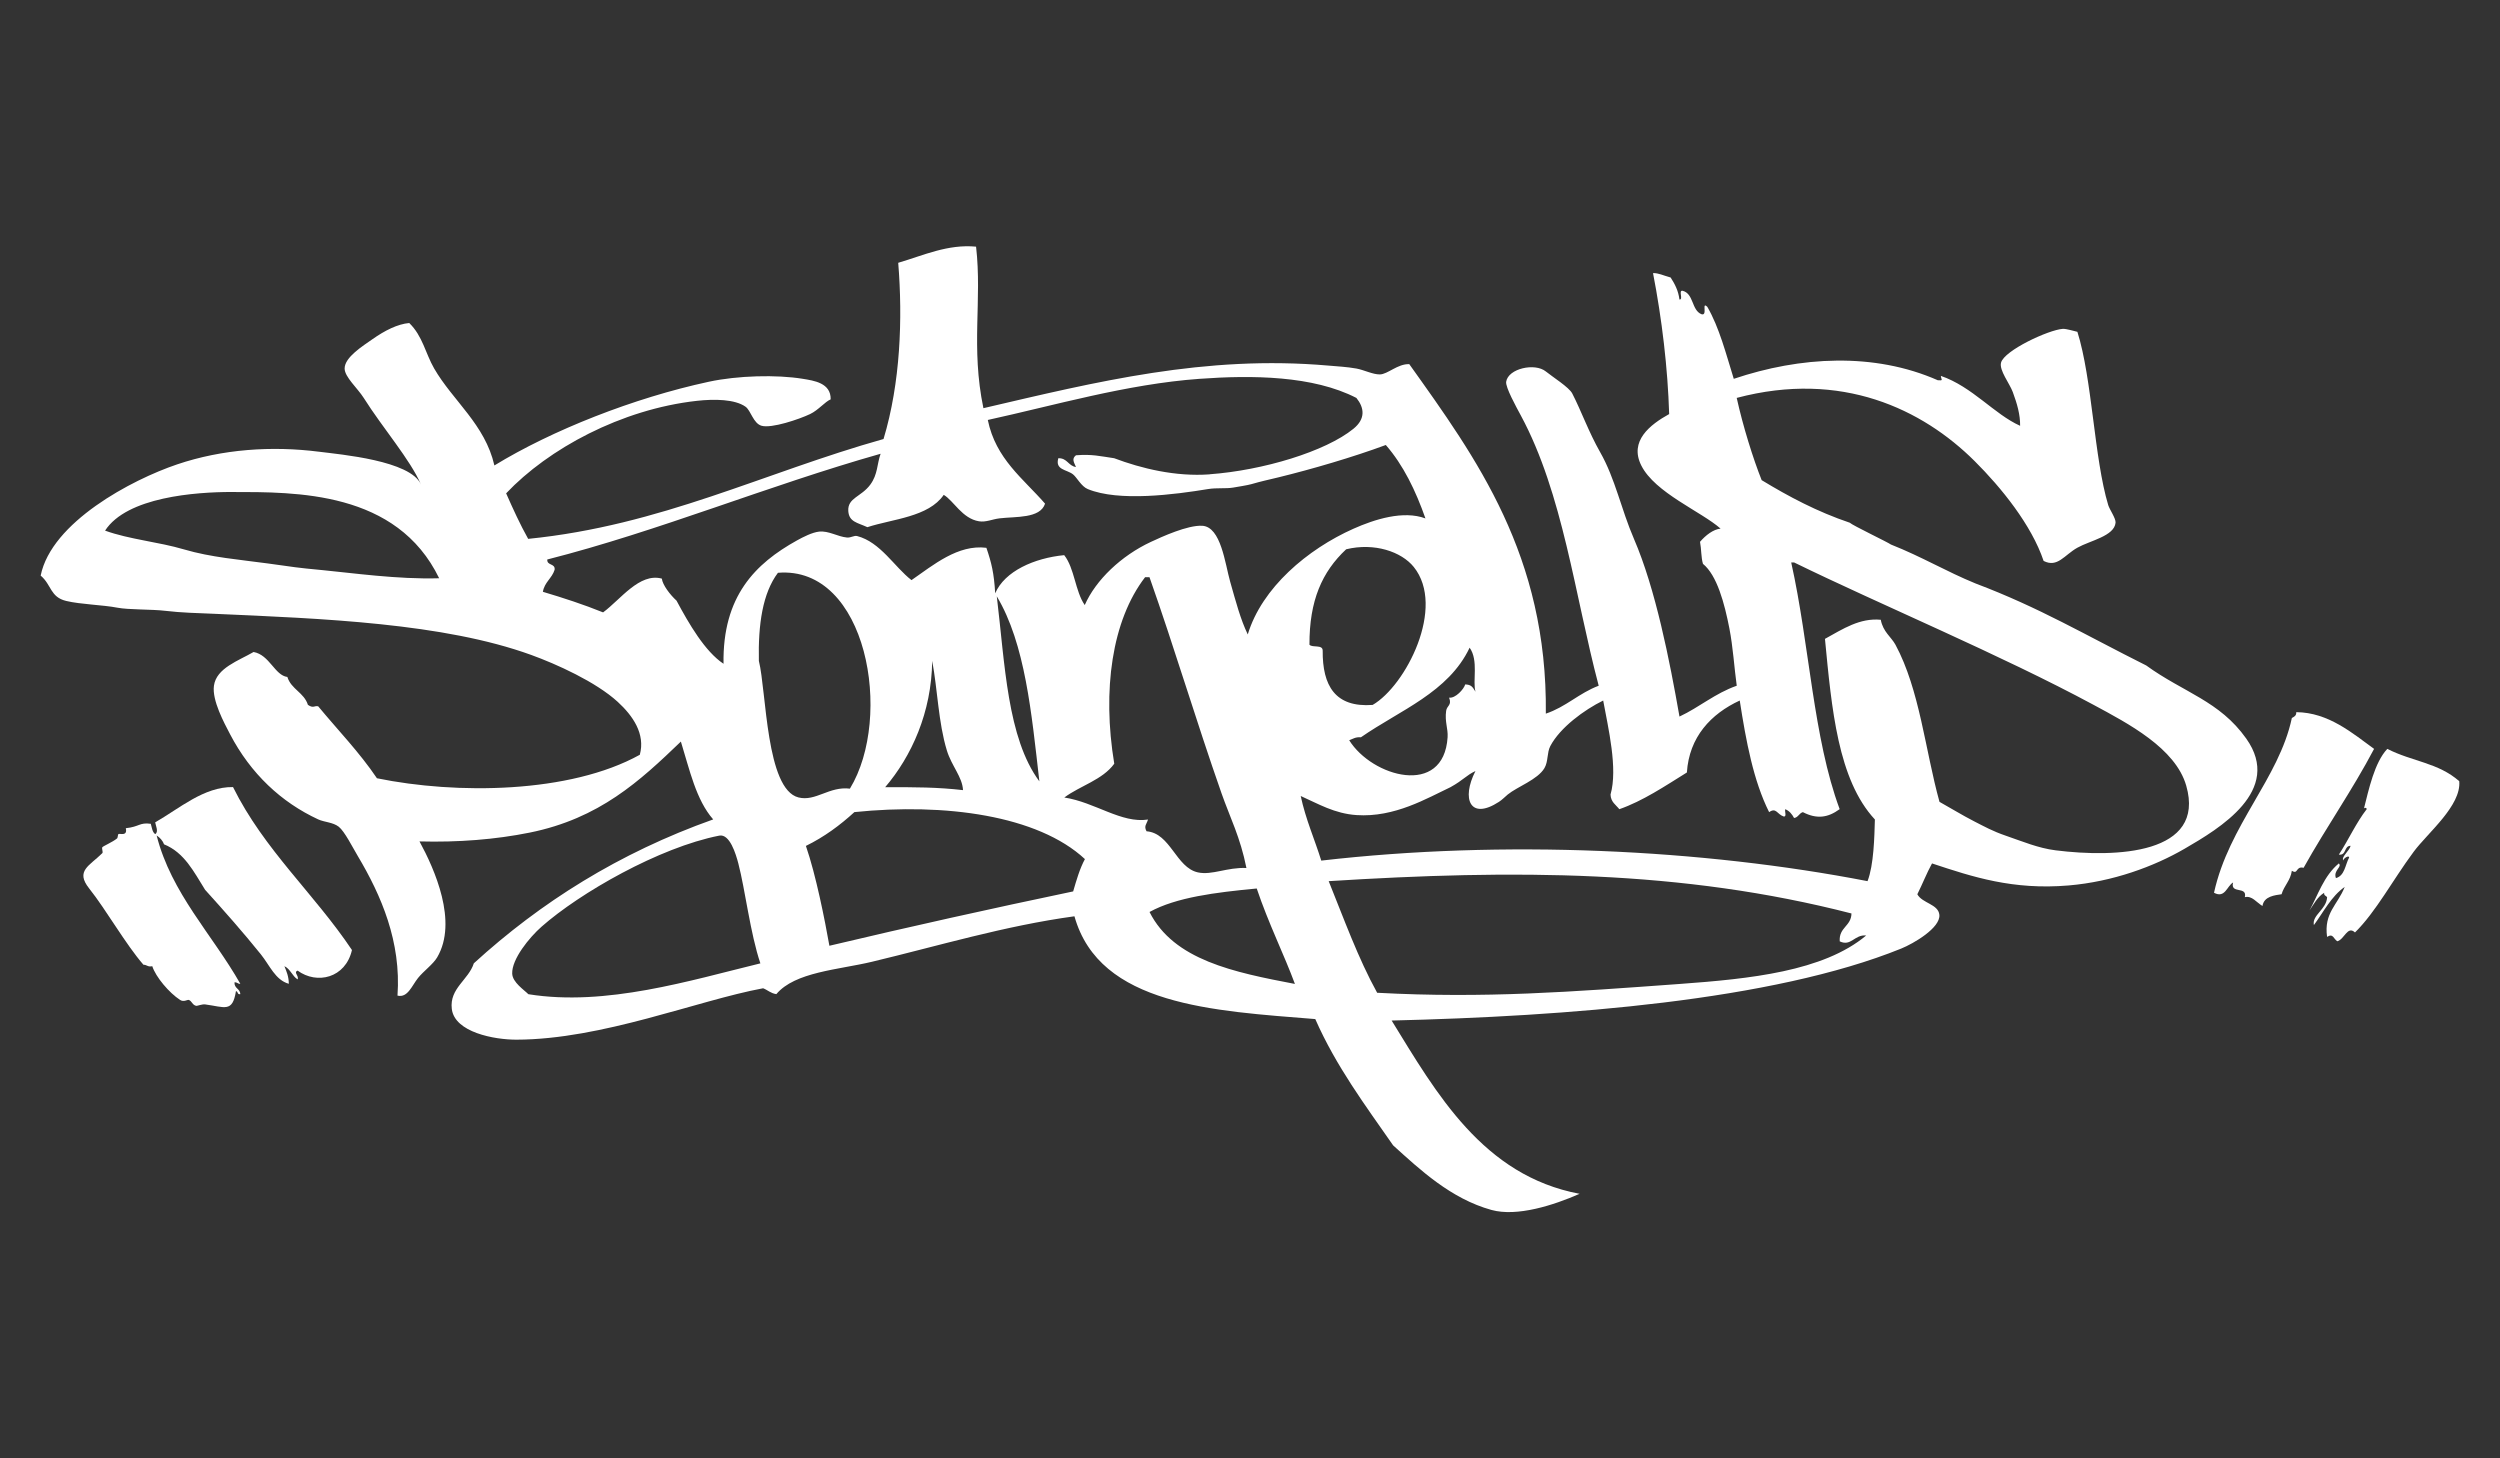 <?xml version="1.0" encoding="UTF-8"?>
<svg id="Layer_1" data-name="Layer 1" xmlns="http://www.w3.org/2000/svg" viewBox="0 0 960 560">
  <rect x="0" y="0" width="960" height="560" fill="#333333" stroke="none"/>
  <defs>
    <style>
      .cls-1 {
        fill: #fff;
        fill-rule: evenodd;
      }
    </style>
  </defs>
  <path class="cls-1" d="m374.81,94.71c2.37,20.59-2.07,38.56,2.82,62.03,43.49-10.14,85.18-20.5,132.52-16.35,3.3.29,7.1.48,10.71,1.13,2.87.51,6.3,2.3,9.02,2.26,2.99-.05,6.82-4.11,11.28-3.95,25.77,36.14,53.09,73.49,52.44,134.21,7.75-2.59,12.78-7.9,20.3-10.72-9.19-34.72-13.72-73.77-29.89-103.76-1.81-3.36-5.96-10.88-5.64-12.97.78-5.08,11.02-7.36,15.23-3.95,2.56,2.08,8.93,6.08,10.15,8.46,3.48,6.76,6.33,14.85,10.72,22.56,5.82,10.22,8.05,21.9,12.97,33.27,8.29,19.18,13.68,46.61,17.48,68.23,7.68-3.6,13.64-8.91,21.99-11.84-.96-6.95-1.42-14.8-2.82-21.99-1.88-9.66-4.76-20.43-10.15-24.81-.74-2.45-.6-5.79-1.13-8.46,2.14-2.5,5.08-4.8,7.89-5.07-7.4-6.56-25.18-13.73-30.45-24.25-4.71-9.39,3.37-15.67,10.71-19.74-.53-17.58-2.78-36.55-6.2-54.13,2.19-.04,3.67.84,6.77,1.69,1.54,2.41,2.94,4.95,3.38,8.46,1.6.09-.47-3.48,1.13-3.38,4.43,1.02,3.44,7.46,7.33,9.02,2.53.77-.12-5.13,2.25-2.82,4.62,7.98,7.16,18.03,10.15,27.63,25.5-8.58,53.8-10.26,78.38.56,2.29.16,1.27-.21,1.13-1.69,12.12,4.16,20.48,14.71,30.45,19.17.04-4.35-1.14-8.41-2.82-12.97-1.22-3.3-5.28-8.36-4.51-11.28,1.23-4.69,18.26-12.6,23.68-12.97,1.42-.1,4.49.91,5.64,1.13,5.71,18.09,6.41,48.54,11.84,66.54.53,1.75,2.98,5.12,2.82,6.77-.51,5.15-9.7,6.82-14.66,9.59-5,2.79-7.64,7.81-12.97,5.08-4.64-13.8-16.24-28.14-26.5-38.35-20.01-19.9-51.03-34.94-91.35-24.25,2.43,10.98,6.29,23.32,9.58,31.58,10.41,6.32,21.33,12.13,33.84,16.35.92.96,14.73,7.55,15.79,8.37,11.99,4.74,21.16,10.32,32.51,14.96,24.56,9.27,41.8,19.61,65.53,31.48,14.36,10.42,28.13,13.57,38.42,28.09,14.18,20-10.36,34.56-23.68,42.29-11.76,6.83-27.55,12.66-44.55,14.1-21.39,1.81-36.8-3.27-52.44-8.46-2.07,3.75-3.69,7.97-5.64,11.84,1.84,3.47,8.06,3.76,8.46,7.89.48,4.99-9.91,11.05-14.66,12.97-49.53,20.05-128.5,26.01-195.67,27.63,17.18,27.91,35.05,59.55,72.18,66.54-9.94,4.38-24.05,8.91-33.83,6.2-15.62-4.32-27.51-15.51-37.78-24.81-10.72-15.41-21.9-30.35-29.89-48.49-39.09-3.16-82.85-5.13-92.48-39.47-26.82,3.66-52.42,11.41-77.82,17.48-12.81,3.06-29.52,3.89-36.65,12.41-2.15-.29-3.31-1.57-5.08-2.25-25.37,4.71-61.74,19.67-94.74,19.74-8.44.02-23.76-2.81-24.81-11.84-.92-7.91,6.45-11.12,8.46-17.48,25.65-23.41,55.73-42.39,91.92-55.26-6.6-7.5-9.07-19.12-12.41-29.89-15.72,15.11-31.24,29.54-58.08,34.96-13.06,2.64-27.46,3.78-42.29,3.38,5.81,10.67,14.83,30.88,6.77,44.55-1.57,2.65-5.17,5.2-7.33,7.89-2.37,2.96-3.99,7.74-7.89,6.77,1.47-20.64-6.23-38.45-15.23-53.57-1.98-3.32-5.09-9.52-7.33-11.28-2.22-1.74-5.54-1.73-7.89-2.82-14.16-6.56-25.91-17.52-33.84-32.7-2.28-4.37-6.96-12.97-6.2-18.61.92-6.8,9.46-9.61,15.23-12.97,6.14,1.11,8.15,9.01,12.97,9.59,1.47,4.73,6.41,5.99,7.89,10.71,2.16,1.48,2.47.2,3.95.56,7.57,9.16,15.82,17.63,22.56,27.63,30.46,6.25,74.05,5.89,100.94-9.02,2.2-8.05-2.72-15.03-8.46-20.3-8.4-7.7-23.54-14.52-33.27-18.05-33.66-12.2-79.97-13.95-121.8-15.79-6.28-.27-12.57-.4-18.61-1.13-5.39-.65-14.17-.37-18.52-1.22-5.49-1.07-14.11-1.25-19.61-2.58-6.19-1.5-5.55-6.12-9.8-9.74,4.16-20.51,34.92-36.8,52.4-42.7,17.4-5.88,36.36-7.17,54.51-4.86,8.26,1.05,35.19,3.4,39.13,12.6-4.08-9.53-14.73-21.74-21.99-33.27-2.36-3.74-7.32-8.02-7.33-11.28-.02-4.34,7.04-8.69,10.71-11.28,4.73-3.32,9.6-5.79,14.1-6.2,5.17,5.01,6.21,11.65,9.58,17.48,7.17,12.4,19.54,21.47,23.12,37.22,22.15-13.54,53.49-25.93,82.33-32.14,11.1-2.39,26.07-2.78,36.09-1.13,4.22.7,10.84,1.55,10.71,7.89-2.17.9-4.69,4.11-7.89,5.64-4.32,2.06-14.78,5.56-18.61,4.51-3.23-.89-4.12-5.85-6.2-7.33-4.06-2.88-11.89-3-18.61-2.26-29.14,3.23-57.14,18.44-73.31,35.53,2.65,6,5.36,11.94,8.46,17.48,51.04-5.11,90.41-25.4,136.46-38.34,6.5-21.56,7.39-46.26,5.64-67.67,9.78-2.88,19.01-7.22,29.89-6.2m89.66,87.41c20.53-1.49,44.57-8.77,55.26-17.48,4.73-3.85,4.18-8.06,1.13-11.84-16.66-8.58-40.03-8.81-60.34-7.33-27.89,2.03-55.82,10.25-81.2,15.79,3.06,14.99,13.6,22.49,21.99,32.14-1.88,5.78-11.29,4.89-17.48,5.64-2.88.35-5.2,1.56-7.89,1.13-6.46-1.04-9.74-7.92-13.54-10.15-5.84,8.53-19.59,9.24-29.32,12.41-3.86-1.77-7.06-2.01-7.33-6.2-.33-5.08,4.97-5.4,8.46-10.15,2.9-3.95,2.52-7.8,3.95-11.84-43.51,12.32-85,29.65-128,40.6-.19,2.44,3.13,1.39,2.82,3.95-1.03,3.3-3.89,4.75-4.51,8.46,7.97,2.37,15.75,4.92,23.12,7.9,6.65-4.88,13.97-15.31,22.56-12.97.29,2.48,3.25,6.29,5.64,8.46,4.79,8.94,10.92,19.51,18.05,24.25-.42-25.96,12.22-38.5,28.2-47.37,2.37-1.31,5.82-3.08,8.46-3.38,3.67-.42,7.15,1.93,10.71,2.26,1.61.15,2.73-.88,3.95-.56,8.93,2.33,14.29,11.84,20.86,16.92,8.45-5.84,17.84-13.77,28.76-12.41,1.98,5.8,2.93,9.73,3.38,17.48,3.63-8.51,15.04-13.55,26.5-14.66,3.99,5.04,4.2,13.85,7.89,19.17,4.25-9.67,14.06-18.97,25.38-24.25,4.22-1.97,14.13-6.51,19.74-6.2,7.21.4,8.76,14.56,10.71,21.43,2.29,8.04,3.93,14.35,6.77,20.3,5.42-17.95,22.94-32.73,40.6-40.6,8.07-3.6,19.15-7.13,27.63-3.95-3.77-10.71-8.48-20.46-15.22-28.2-12.63,4.68-28.32,9.26-41.17,12.41-4.24,1.04-6.44,1.46-10.46,2.63-1.39.41-5.54,1.06-7.02,1.32-2.72.47-6.29.02-9.58.56-12.74,2.1-34.27,4.95-46.24,0-2.46-1.01-4.16-4.47-5.64-5.64-2.38-1.89-6.98-1.64-5.64-6.2,3.47-.09,3.8,2.96,6.77,3.38-.7-1.74-1.79-3.11,0-4.51,6.3-.47,9.08.33,14.66,1.13,10.46,3.94,23.58,7.15,36.65,6.2m-375.56,6.77c-13.77,0-40.21,1.91-48.57,14.84,9.38,3.39,20.55,4.31,30.35,7.22,10.23,3.03,21.51,3.93,32.12,5.38,11.01,1.5,10.12,1.54,21.16,2.58,10.51.99,28.9,3.61,44.66,3.11-16.28-33.55-54.89-33.12-79.72-33.12m438.16,81.77c12.73-7.35,28.24-37.59,15.79-53.01-4.71-5.82-15.07-9.41-25.94-6.77-9.26,8.66-14.16,19.69-14.1,36.65,1.18,1.27,5.08-.19,5.08,2.26-.1,13.45,4.77,21.92,19.17,20.86m179.32,40.04c-4.51,3.3-8.78,3.88-14.1,1.13-1.47.41-1.73,2.03-3.38,2.25-.78-1.47-1.79-2.72-3.38-3.38-.31.82.66,2.92-.56,2.82-2.63-.86-2.88-3.62-5.64-1.69-6.02-12.02-8.86-27.23-11.28-42.86-11.05,5.11-19.42,13.99-20.3,27.63-8.45,5.25-16.93,10.96-25.94,14.1-1.32-1.69-3.28-2.73-3.38-5.64,2.86-9.93-.89-25.56-2.82-36.09-7.26,3.57-16.54,10.35-20.3,17.48-1.34,2.54-.74,5.87-2.25,8.46-2.6,4.44-10.44,7.15-14.1,10.15-1.12.92-2.06,1.96-3.38,2.82-11.07,7.2-14.52-1.1-9.02-11.84-3.58,1.68-4.5,3.37-9.58,6.2-8.97,4.22-21.44,11.71-36.09,10.72-8.46-.57-14.72-4.34-21.43-7.33,1.91,8.99,5.31,16.5,7.89,24.81,69.85-8.05,146.2-4.44,209.77,7.89,2.41-6.2,2.64-17.08,2.82-23.68-14.2-15.31-16.58-42.44-19.17-69.36,7.02-3.88,13.37-8.08,21.43-7.33.87,4.65,4.03,6.61,5.64,9.58,9.32,17.28,11.43,40.57,16.91,60.34,3.82,2.1,8.8,5.18,13.39,7.52,3.8,1.94,7.08,3.77,11.99,5.45,6.53,2.24,12.56,4.81,19.18,5.64,23.4,2.94,57.73,1.48,50.19-24.81-4.14-14.44-22.32-23.89-35.53-31.02-35.79-19.29-81.97-38.53-115.03-54.7h-1.13c7.08,31.78,8.41,67.24,18.61,94.74m-407.7-90.79c-5.89,7.83-7.63,19.81-7.33,33.84,2.93,11.77,2.72,49.32,15.22,52.44,6.61,1.65,11.8-4.37,19.74-3.38,16.75-27.48,6.58-85.69-27.63-82.89m170.3,84.59c-9.74-27.77-17.97-55.52-27.63-82.89h-1.69c-12.73,16.54-16.51,43.37-11.84,71.62-4.51,6.21-13.02,8.41-19.18,12.97,11.87,1.83,21.92,10.04,32.14,8.46-.51,1.78-1.7,2.48-.56,4.51,9.23.72,11.28,13.95,19.74,15.79,5.4,1.17,11.2-2.02,18.61-1.69-2.34-11.81-6.27-19.3-9.59-28.76m-69.92-4.51c-3-26.14-5.43-52.84-16.35-71.05,3.15,25.98,3.97,54.3,16.35,71.05m123.49-16.92c-2.07-.19-3.13.63-4.51,1.13,8.73,14.07,36.3,21.95,37.78-1.13.22-3.42-1.14-5.91-.56-10.15.28-2.07,2.3-2.1,1.13-5.08,2.4.38,5.69-3.26,6.2-5.08,2.21.13,2.72.75,3.95,2.82-1.21-3.99,1.26-11.99-2.26-16.92-8.16,17.21-26.76,23.99-41.73,34.4m-182.7,19.17c11.59-.02,20.04,0,29.89,1.13-.24-5.04-4.39-9.29-6.2-15.23-3.28-10.71-3.59-23.67-5.64-34.4-.22,19.82-7.97,36.67-18.04,48.49m-11.84,9.59c-5.5,5.02-11.54,9.51-18.61,12.97,3.91,11.34,7.28,28.53,9.02,38.34,30.84-7.32,62.06-14.26,93.61-20.87,1.27-4.36,2.53-8.75,4.51-12.41-18.07-16.8-53.81-21.62-88.53-18.04m-44.55,19.74c-.96-3.67-3.31-11.5-7.33-10.71-23.09,4.54-53.52,21.99-68.23,34.96-4.73,4.17-11.49,12.48-11.28,18.04.13,3.38,4.63,6.27,6.2,7.89,29.69,4.8,62.15-5.28,89.1-11.84-3.88-11.48-5.85-28.37-8.46-38.34m226.69,6.77c5.9,14.59,11.32,29.66,18.61,42.86,41.31,2.23,74.64-.36,116.16-3.38,26.92-1.96,55.15-4.82,71.62-18.61-4.5-.46-5.78,4.35-10.15,2.25-.37-5.44,4.41-5.74,4.51-10.71-65.33-16.84-129.67-16.86-200.75-12.41m-68.8,11.84c9.3,18.52,32.48,23.16,55.83,27.63-4.06-11.04-10.18-23.29-14.66-36.65-15.82,1.5-30.9,3.37-41.17,9.02"/>
  <path class="cls-1" d="m911.65,287.56c-8.36,15.89-18.39,30.11-27.07,45.68-3.12-.75-2.01,2.72-4.51,1.13-.54,3.79-2.97,5.68-3.95,9.02-2.47.38-6.76.72-7.33,4.51-2.32-1.36-4-4.05-6.77-3.39,1.01-4.39-5.71-1.05-4.51-5.64-2.37,1.34-3.07,6.23-7.33,3.95,5.72-26.03,24.99-43.94,29.89-67.1.82-.49,1.79-.85,1.69-2.25,12.39.1,21.57,8.08,29.89,14.1"/>
  <path class="cls-1" d="m900.37,340.57c-5.19,3.64-8.09,9.58-11.84,14.66-.81-3.83,4.87-6.02,5.08-10.71-.37-.57-1.3-.58-1.13-1.69-2.58,1.56-3.95,4.33-5.64,6.77,3.13-5.61,5.51-13.35,11.28-18.05,1.38,1.42-2.22,2.63-1.13,5.64,3.41-.92,3.55-5.1,5.07-7.89-.05-1.07-2.2.35-2.25,1.13-.85-1.44,2.36-3.63,2.82-5.64-2.63,0-1.5,3.77-4.51,3.38,3.72-5.69,6.61-12.18,10.71-17.48-.14-.71-1.12-.57-1.13,0,1.89-7.48,4.11-17.92,9.02-23.12,9.76,4.96,19.45,5.24,27.63,12.41.84,9.4-12.11,19.83-17.48,27.07-8.04,10.82-14.52,23.13-22.56,31.01-2.89-2.72-4,2.61-6.77,3.39-1.5-.87-1.54-3.2-3.95-1.69-1.27-9.28,4.03-12.2,6.77-19.17"/>
  <path class="cls-1" d="m135.15,364.82c-2.49,10.81-13.48,13.32-20.87,7.89-1.71.7.61,1.94,0,3.38-2.08-1.3-2.77-4-5.07-5.08.81,2.01,1.68,3.96,1.69,6.77-5.19-1.46-7.31-7.05-10.71-11.28-6.83-8.5-14.25-16.88-21.43-24.81-4.28-6.81-7.89-14.28-15.79-17.48-.54-1.52-1.58-2.55-2.82-3.38,5.61,22.18,21.44,38.08,32.14,56.96-1.01.07-1.19-.69-2.25-.56-.12,2.37,2.14,2.37,2.25,4.51-1.25.31-.8-1.08-1.69-1.13-1.31,8.37-4.32,6.07-11.84,5.08-1.09-.15-3.05.62-3.38.56-1.48-.27-1.66-1.77-2.82-2.26-.56-.24-1.95.93-3.38,0-4.23-2.73-9.37-8.82-10.71-12.97-1.73.41-2.06-.57-3.39-.56-6.92-7.97-14.19-20.91-20.86-29.32-5.37-6.76.15-8.64,5.07-13.53.38-.38-.31-1.8,0-2.26.32-.46,3.92-1.97,5.64-3.38.35-.29.28-1.49.56-1.69.51-.35,3.54,1.02,2.82-2.25,5.21-.53,5.24-2.3,9.59-1.69.44,1.44.56,3.2,1.69,3.95,1.45-.77.13-3.45,0-4.51,9.21-5.24,18.7-13.71,29.89-13.54,11.96,24.13,31.22,40.96,45.68,62.59"/>
</svg>